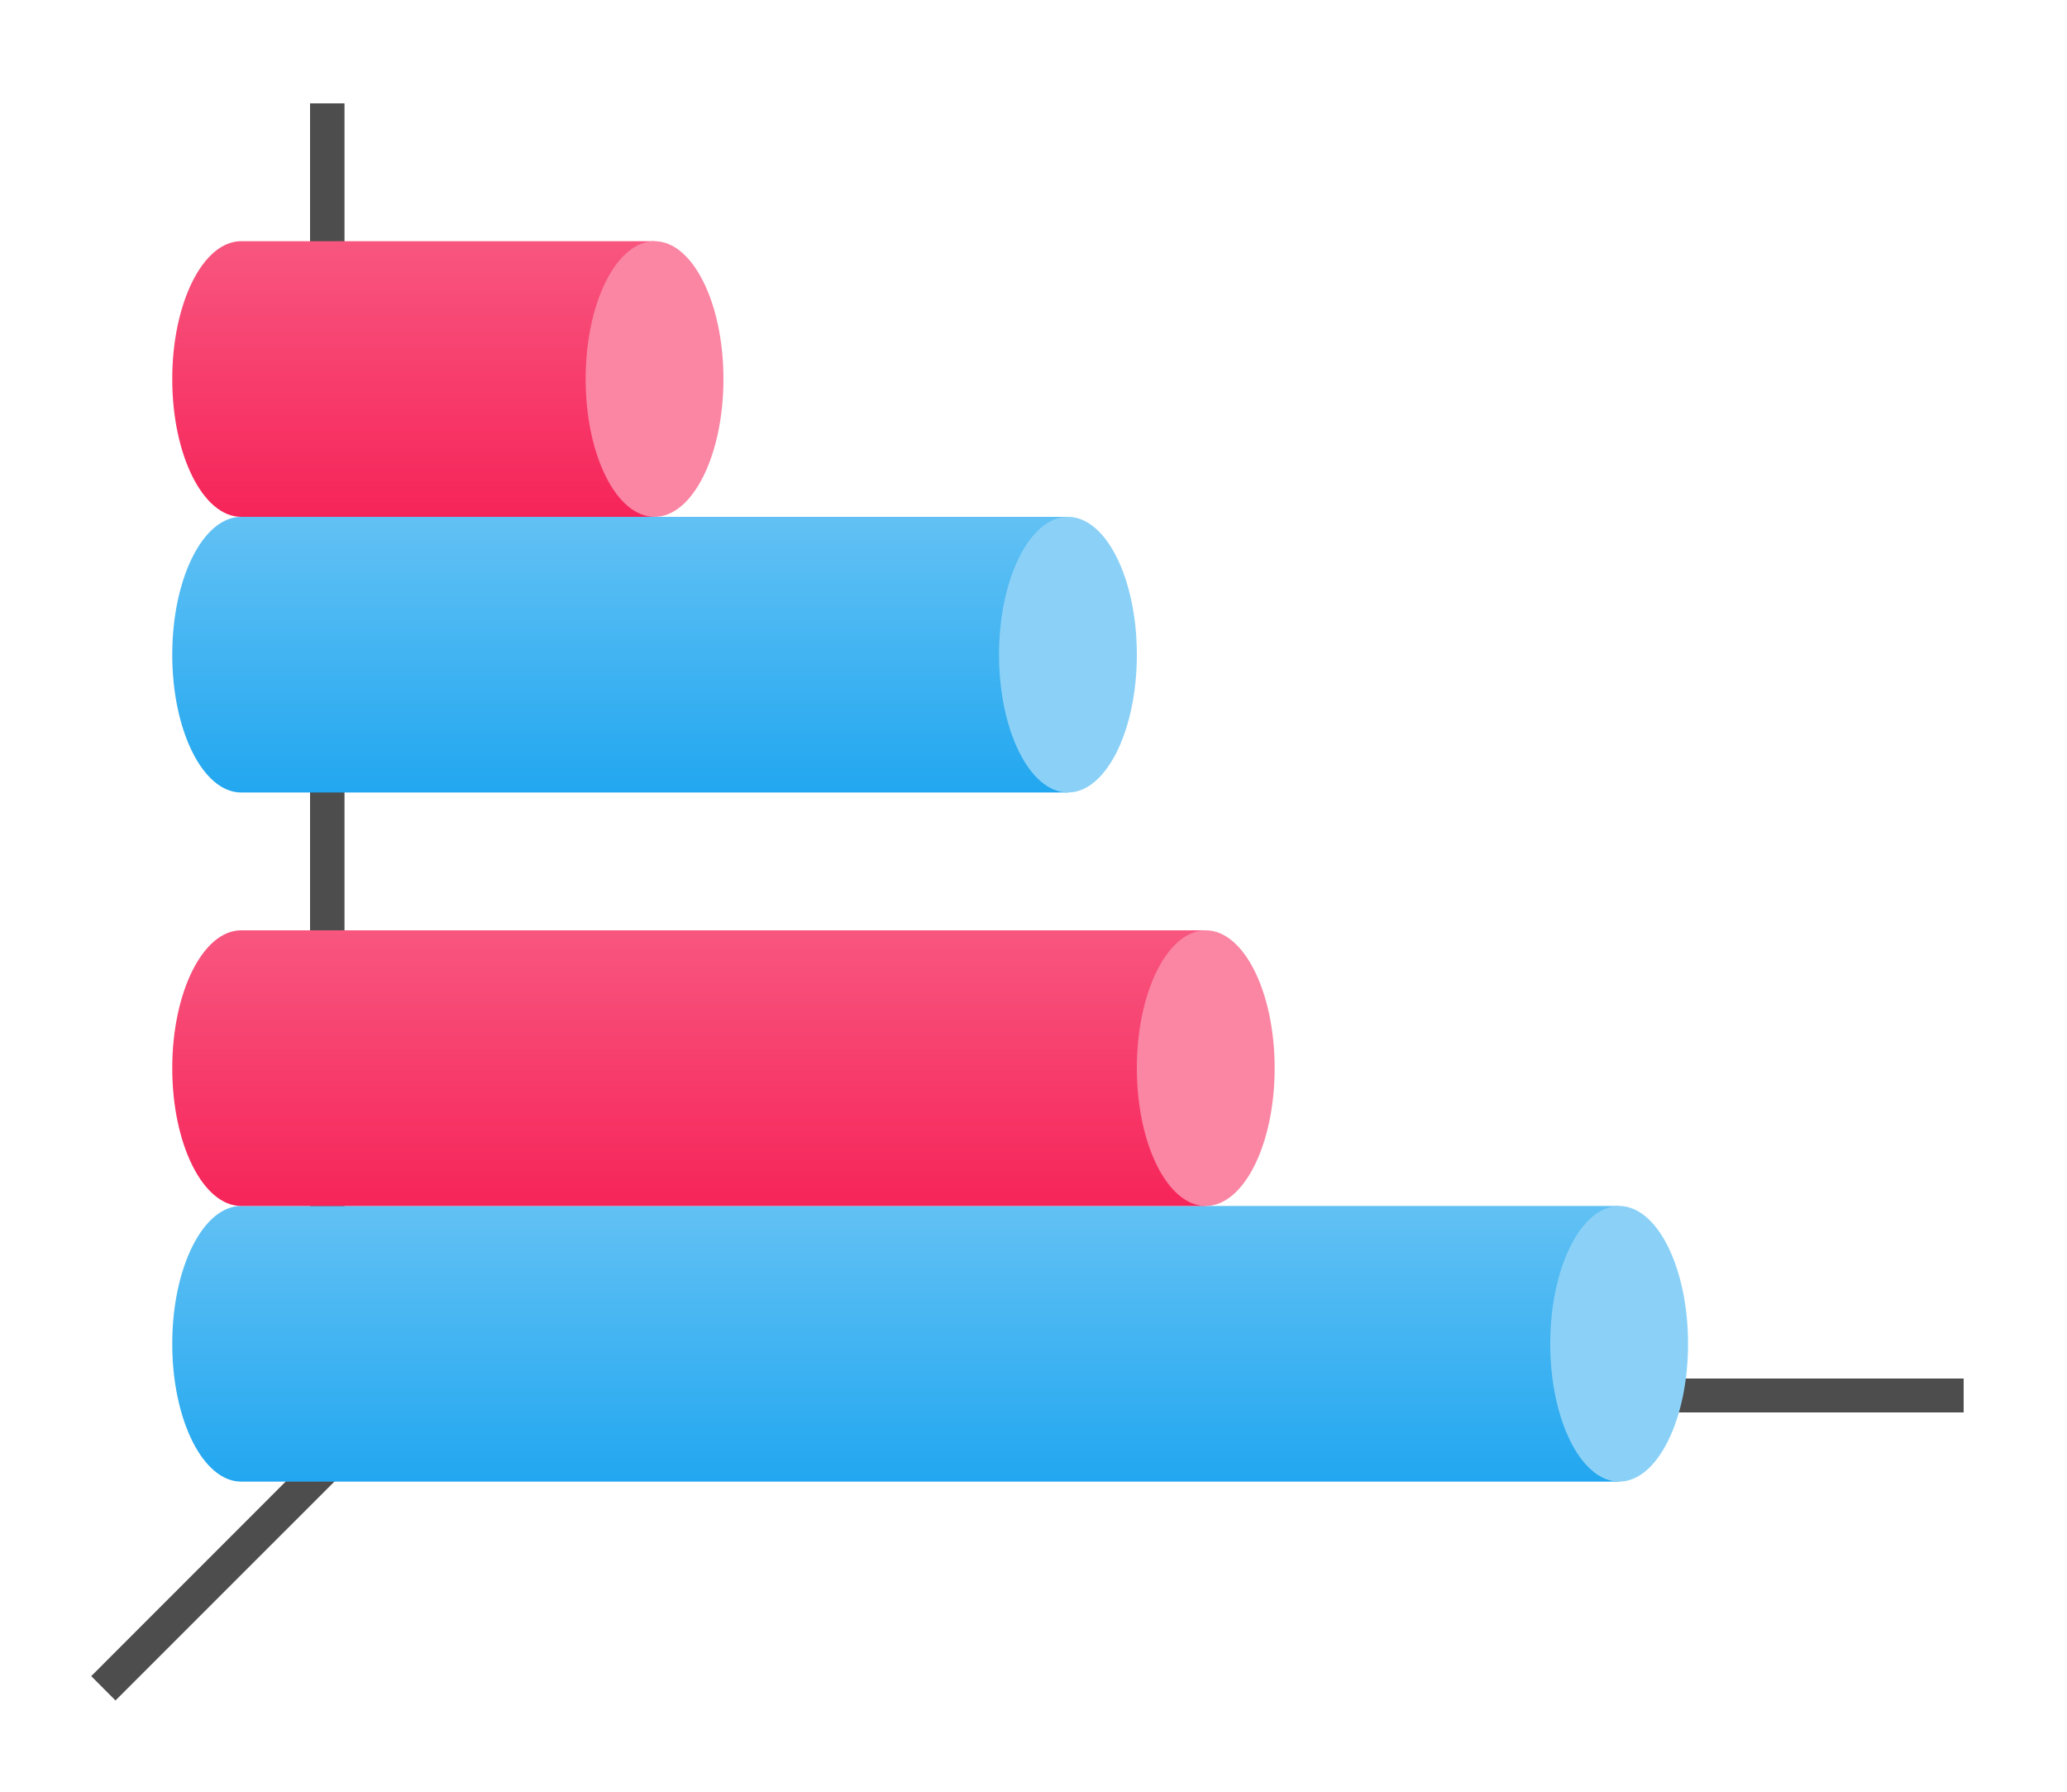 <?xml version="1.0" encoding="UTF-8"?>
<svg xmlns="http://www.w3.org/2000/svg" xmlns:xlink="http://www.w3.org/1999/xlink" width="60pt" height="52pt" viewBox="0 0 60 52" version="1.1">
<defs>
<linearGradient id="linear0" gradientUnits="userSpaceOnUse" x1="19" y1="1023.362" x2="19" y2="1015.362" gradientTransform="matrix(0.923,0,0,1,2.385,-1000.362)">
<stop offset="0" style="stop-color:rgb(13.333%,65.49%,94.118%);stop-opacity:1;"/>
<stop offset="1" style="stop-color:rgb(38.431%,75.686%,95.686%);stop-opacity:1;"/>
</linearGradient>
<linearGradient id="linear1" gradientUnits="userSpaceOnUse" x1="19" y1="1023.362" x2="19" y2="1015.362" gradientTransform="matrix(0.923,0,0,1,2.385,-1008.362)">
<stop offset="0" style="stop-color:rgb(96.471%,14.118%,34.902%);stop-opacity:1;"/>
<stop offset="1" style="stop-color:rgb(97.255%,33.725%,49.804%);stop-opacity:1;"/>
</linearGradient>
<linearGradient id="linear2" gradientUnits="userSpaceOnUse" x1="19" y1="1023.362" x2="19" y2="1015.362" gradientTransform="matrix(0.923,0,0,1,2.385,-980.362)">
<stop offset="0" style="stop-color:rgb(13.333%,65.49%,94.118%);stop-opacity:1;"/>
<stop offset="1" style="stop-color:rgb(38.431%,75.686%,95.686%);stop-opacity:1;"/>
</linearGradient>
<linearGradient id="linear3" gradientUnits="userSpaceOnUse" x1="19" y1="1023.362" x2="19" y2="1015.362" gradientTransform="matrix(0.923,0,0,1,2.385,-988.362)">
<stop offset="0" style="stop-color:rgb(96.471%,14.118%,34.902%);stop-opacity:1;"/>
<stop offset="1" style="stop-color:rgb(97.255%,33.725%,49.804%);stop-opacity:1;"/>
</linearGradient>
</defs>
<g id="surface1">
<rect x="0" y="0" width="60" height="52" style="fill:rgb(100%,100%,100%);fill-opacity:1;stroke:none;"/>
<path style=" stroke:none;fill-rule:evenodd;fill:rgb(30.196%,30.196%,30.196%);fill-opacity:1;" d="M 11.645 39.645 L 2.648 48.645 L 3.352 49.352 L 12.355 40.352 Z M 11.645 39.645 "/>
<path style=" stroke:none;fill-rule:nonzero;fill:rgb(30.196%,30.196%,30.196%);fill-opacity:1;" d="M 11 40.008 L 57 40.008 L 57 40.992 L 11 40.992 Z M 11 40.008 "/>
<path style=" stroke:none;fill-rule:nonzero;fill:rgb(30.196%,30.196%,30.196%);fill-opacity:1;" d="M 9 3 L 10 3 L 10 41 L 9 41 Z M 9 3 "/>
<path style=" stroke:none;fill-rule:nonzero;fill:url(#linear0);" d="M 7 15 C 5.895 15 5 16.789 5 19 C 5 21.211 5.895 23 7 23 L 31 23 L 31 15 Z M 7 15 "/>
<path style=" stroke:none;fill-rule:nonzero;fill:rgb(54.51%,81.961%,96.863%);fill-opacity:1;" d="M 31 23 C 32.105 23 33 21.211 33 19 C 33 16.789 32.105 15 31 15 C 29.895 15 29 16.789 29 19 C 29 21.211 29.895 23 31 23 Z M 31 23 "/>
<path style=" stroke:none;fill-rule:nonzero;fill:url(#linear1);" d="M 7 7 C 5.895 7 5 8.789 5 11 C 5 13.211 5.895 15 7 15 L 19 15 L 19 7 Z M 7 7 "/>
<path style=" stroke:none;fill-rule:nonzero;fill:rgb(98.039%,52.549%,64.314%);fill-opacity:1;" d="M 19 15 C 20.105 15 21 13.211 21 11 C 21 8.789 20.105 7 19 7 C 17.895 7 17 8.789 17 11 C 17 13.211 17.895 15 19 15 Z M 19 15 "/>
<path style=" stroke:none;fill-rule:nonzero;fill:url(#linear2);" d="M 7 35 C 5.895 35 5 36.789 5 39 C 5 41.211 5.895 43 7 43 L 47 43 L 47 35 Z M 7 35 "/>
<path style=" stroke:none;fill-rule:nonzero;fill:rgb(54.51%,81.961%,96.863%);fill-opacity:1;" d="M 47 43 C 48.105 43 49 41.211 49 39 C 49 36.789 48.105 35 47 35 C 45.895 35 45 36.789 45 39 C 45 41.211 45.895 43 47 43 Z M 47 43 "/>
<path style=" stroke:none;fill-rule:nonzero;fill:url(#linear3);" d="M 7 27 C 5.895 27 5 28.789 5 31 C 5 33.211 5.895 35 7 35 L 35 35 L 35 27 Z M 7 27 "/>
<path style=" stroke:none;fill-rule:nonzero;fill:rgb(98.039%,52.549%,64.314%);fill-opacity:1;" d="M 35 35 C 36.105 35 37 33.211 37 31 C 37 28.789 36.105 27 35 27 C 33.895 27 33 28.789 33 31 C 33 33.211 33.895 35 35 35 Z M 35 35 "/>
</g>
</svg>
